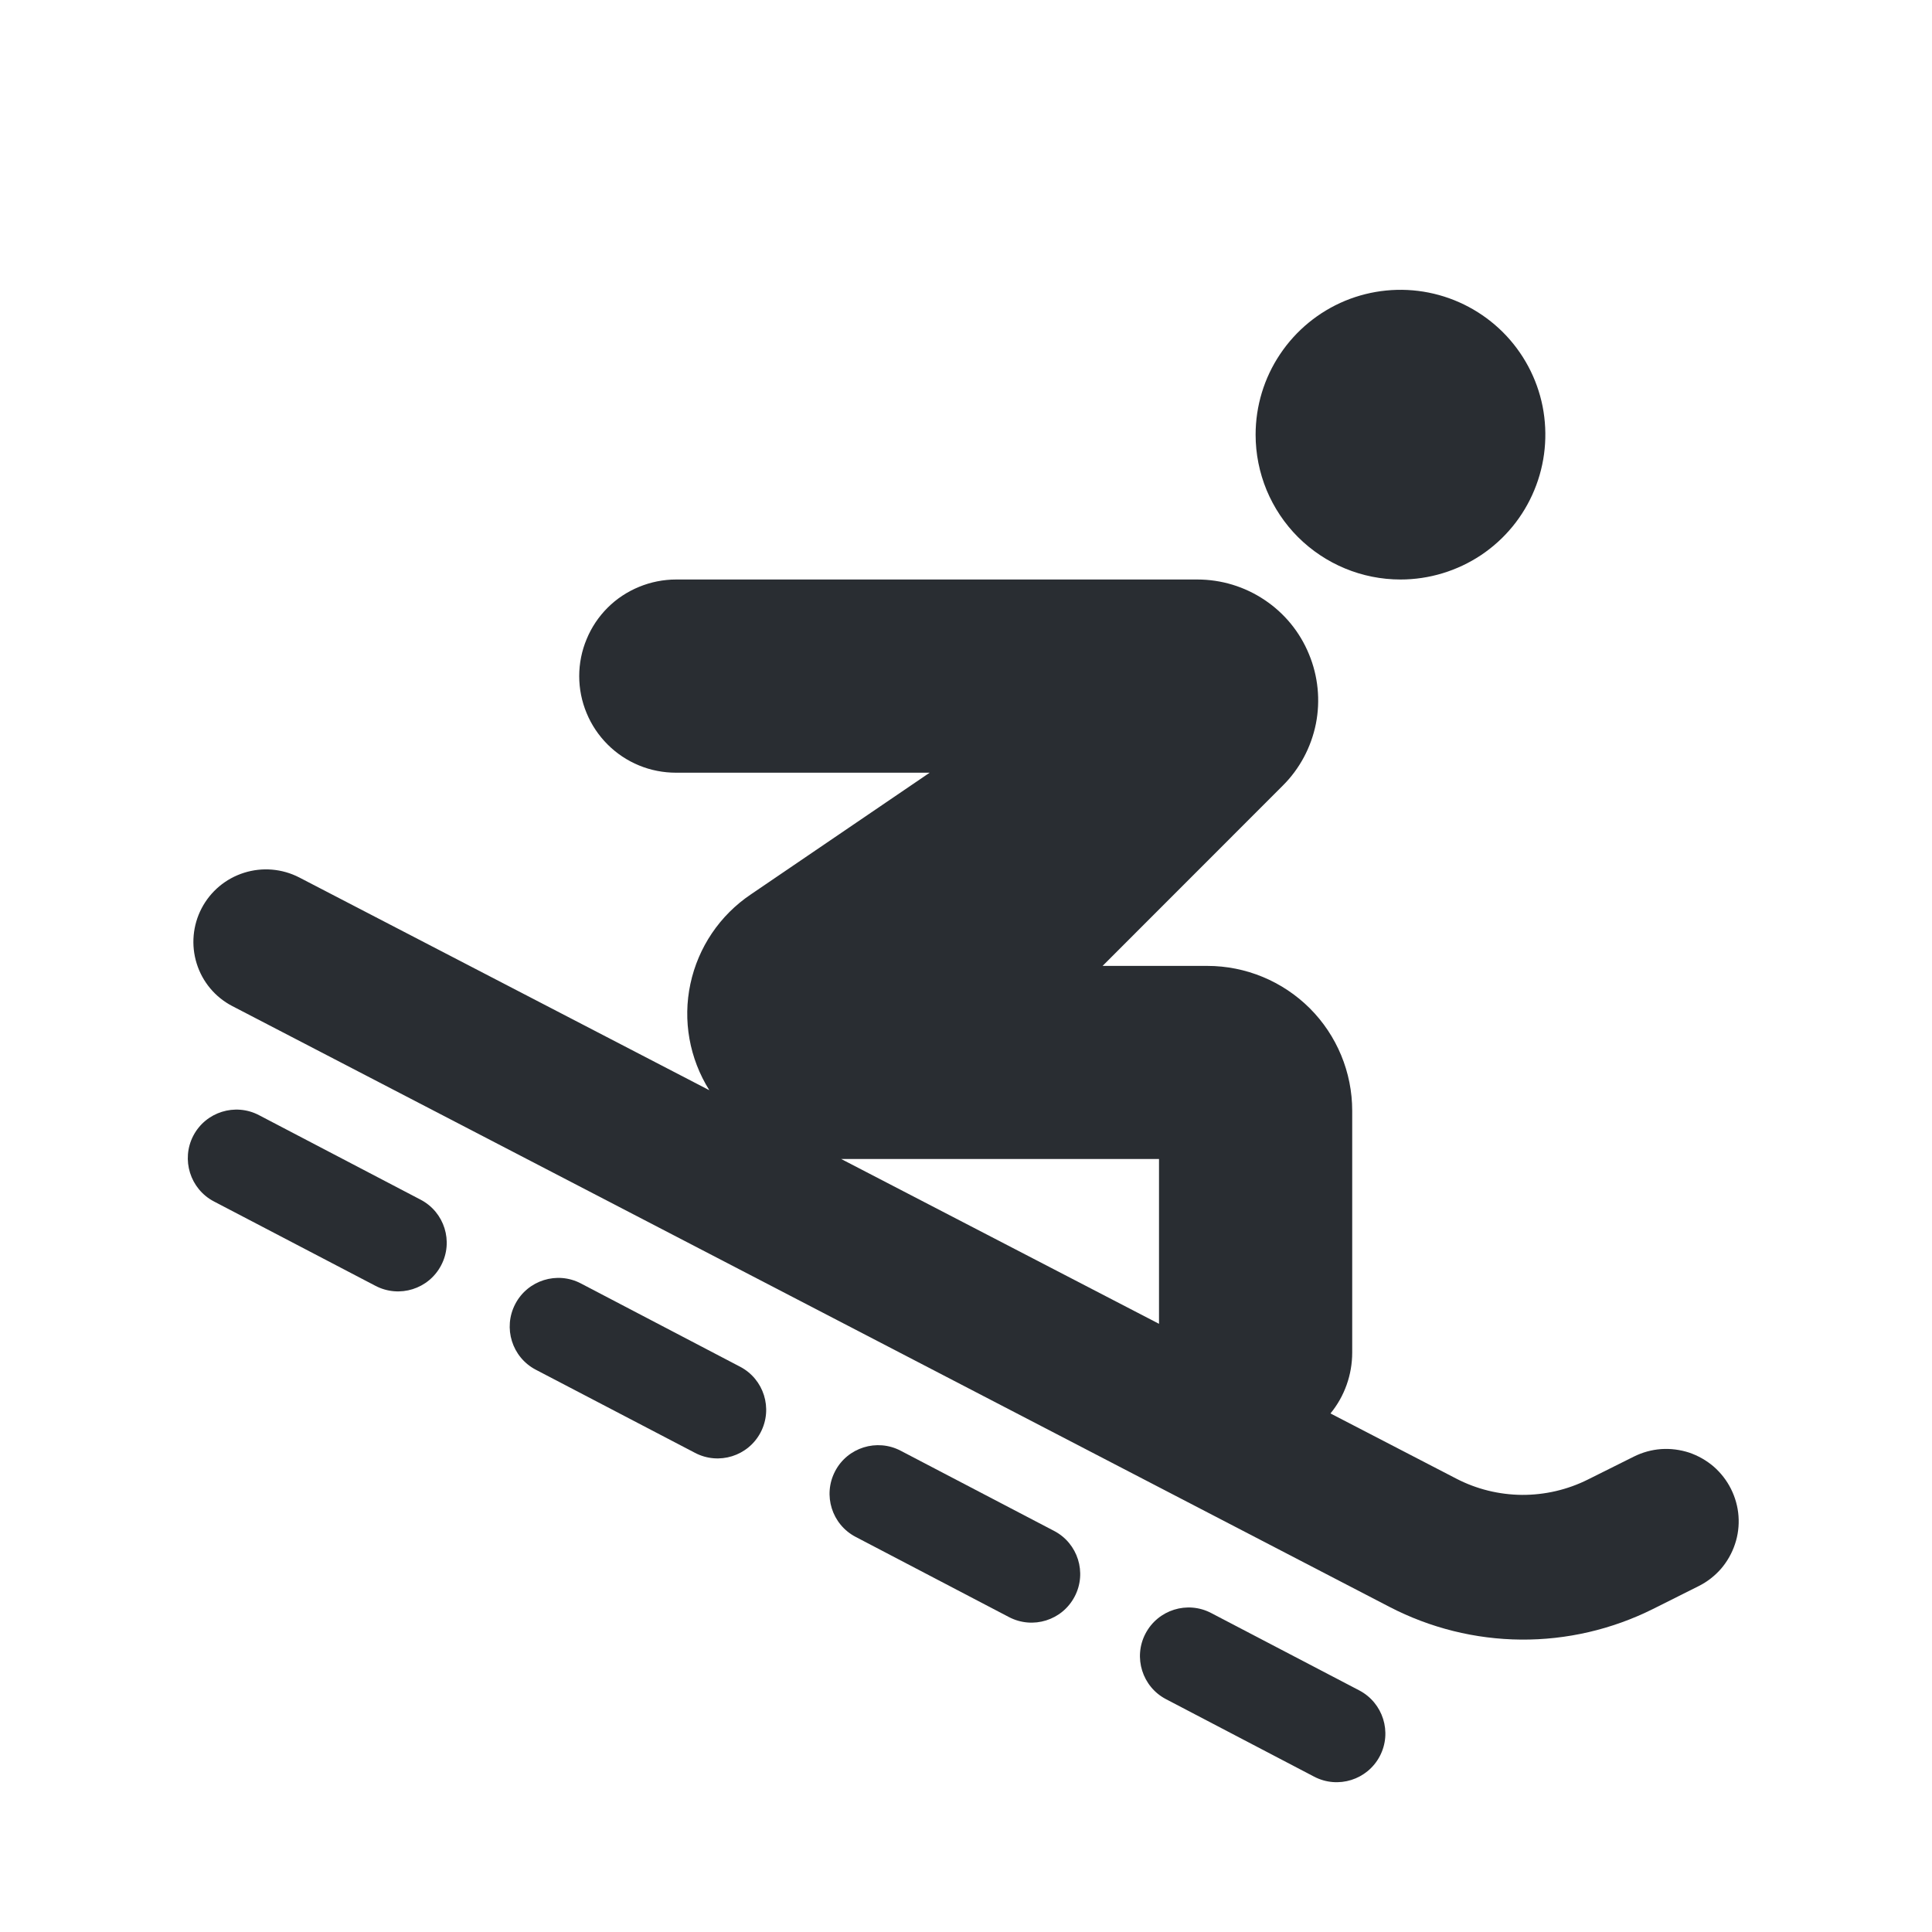 <svg width="20" height="20" viewBox="0 0 20 20" fill="none" xmlns="http://www.w3.org/2000/svg">
<path d="M14.498 5.999C14.794 5.999 15.084 5.911 15.331 5.747C15.578 5.582 15.77 5.348 15.883 5.074C15.997 4.8 16.026 4.498 15.969 4.207C15.911 3.916 15.768 3.649 15.558 3.439C15.348 3.23 15.081 3.087 14.79 3.029C14.499 2.971 14.198 3.001 13.924 3.114C13.65 3.228 13.416 3.42 13.251 3.667C13.086 3.913 12.998 4.203 12.998 4.5C12.998 4.697 13.037 4.892 13.112 5.074C13.188 5.256 13.298 5.421 13.437 5.56C13.719 5.841 14.1 5.999 14.498 5.999ZM3.097 9.083C2.92 8.992 2.715 8.975 2.526 9.035C2.336 9.095 2.179 9.227 2.087 9.403C1.995 9.579 1.977 9.785 2.036 9.974C2.095 10.164 2.227 10.322 2.403 10.414L14.385 16.635C14.806 16.853 15.271 16.969 15.745 16.973C16.218 16.977 16.686 16.868 17.11 16.657L17.585 16.419C17.673 16.375 17.751 16.314 17.816 16.24C17.88 16.165 17.929 16.079 17.96 15.986C17.992 15.892 18.004 15.793 17.997 15.695C17.99 15.597 17.963 15.501 17.919 15.413C17.875 15.325 17.814 15.247 17.74 15.182C17.665 15.118 17.579 15.069 17.485 15.037C17.392 15.007 17.293 14.994 17.195 15.001C17.097 15.008 17.001 15.035 16.913 15.079L16.438 15.316C16.226 15.422 15.992 15.476 15.756 15.475C15.519 15.473 15.286 15.416 15.076 15.307L13.773 14.632C13.919 14.454 13.998 14.231 13.998 14.001V11.498C13.998 11.101 13.84 10.719 13.559 10.438C13.277 10.157 12.896 9.999 12.498 9.999H11.414L13.279 8.133C13.454 7.959 13.573 7.736 13.622 7.493C13.67 7.251 13.645 6.999 13.55 6.771C13.456 6.542 13.296 6.347 13.09 6.21C12.884 6.072 12.642 5.999 12.395 5.999H6.999C6.868 5.999 6.737 6.025 6.616 6.075C6.494 6.125 6.383 6.198 6.29 6.291C6.197 6.384 6.123 6.494 6.073 6.616C6.022 6.737 5.996 6.868 5.996 6.999C5.996 7.131 6.022 7.261 6.073 7.383C6.123 7.504 6.197 7.614 6.29 7.707C6.383 7.8 6.494 7.874 6.616 7.924C6.737 7.974 6.868 7.999 6.999 7.999H9.624L7.774 9.258C7.452 9.474 7.228 9.806 7.147 10.185C7.066 10.563 7.137 10.958 7.343 11.286L3.097 9.083ZM11.998 11.998V13.704L8.708 11.998H11.998Z" fill="#292D32"/>
<path d="M4.354 12.419L2.681 11.544C2.435 11.415 2.13 11.51 2.001 11.757C1.873 12.003 1.968 12.308 2.214 12.437L3.887 13.311C4.134 13.44 4.438 13.345 4.567 13.098C4.696 12.852 4.601 12.548 4.354 12.419Z" fill="#292D32"/>
<path d="M7.661 14.148L6.013 13.286C5.767 13.157 5.462 13.253 5.334 13.499C5.205 13.746 5.3 14.05 5.546 14.179L7.195 15.04C7.441 15.169 7.745 15.074 7.874 14.828C8.003 14.581 7.908 14.277 7.661 14.148Z" fill="#292D32"/>
<path d="M10.912 15.848L9.324 15.018C9.078 14.889 8.773 14.984 8.645 15.23C8.516 15.477 8.611 15.781 8.858 15.91L10.445 16.74C10.692 16.869 10.996 16.774 11.125 16.527C11.254 16.281 11.158 15.976 10.912 15.848Z" fill="#292D32"/>
<path d="M14.071 17.499L12.538 16.698C12.292 16.569 11.987 16.664 11.858 16.911C11.729 17.157 11.825 17.462 12.071 17.59L13.604 18.392C13.851 18.521 14.155 18.425 14.284 18.179C14.413 17.932 14.317 17.628 14.071 17.499Z" fill="#292D32"/>
</svg>
